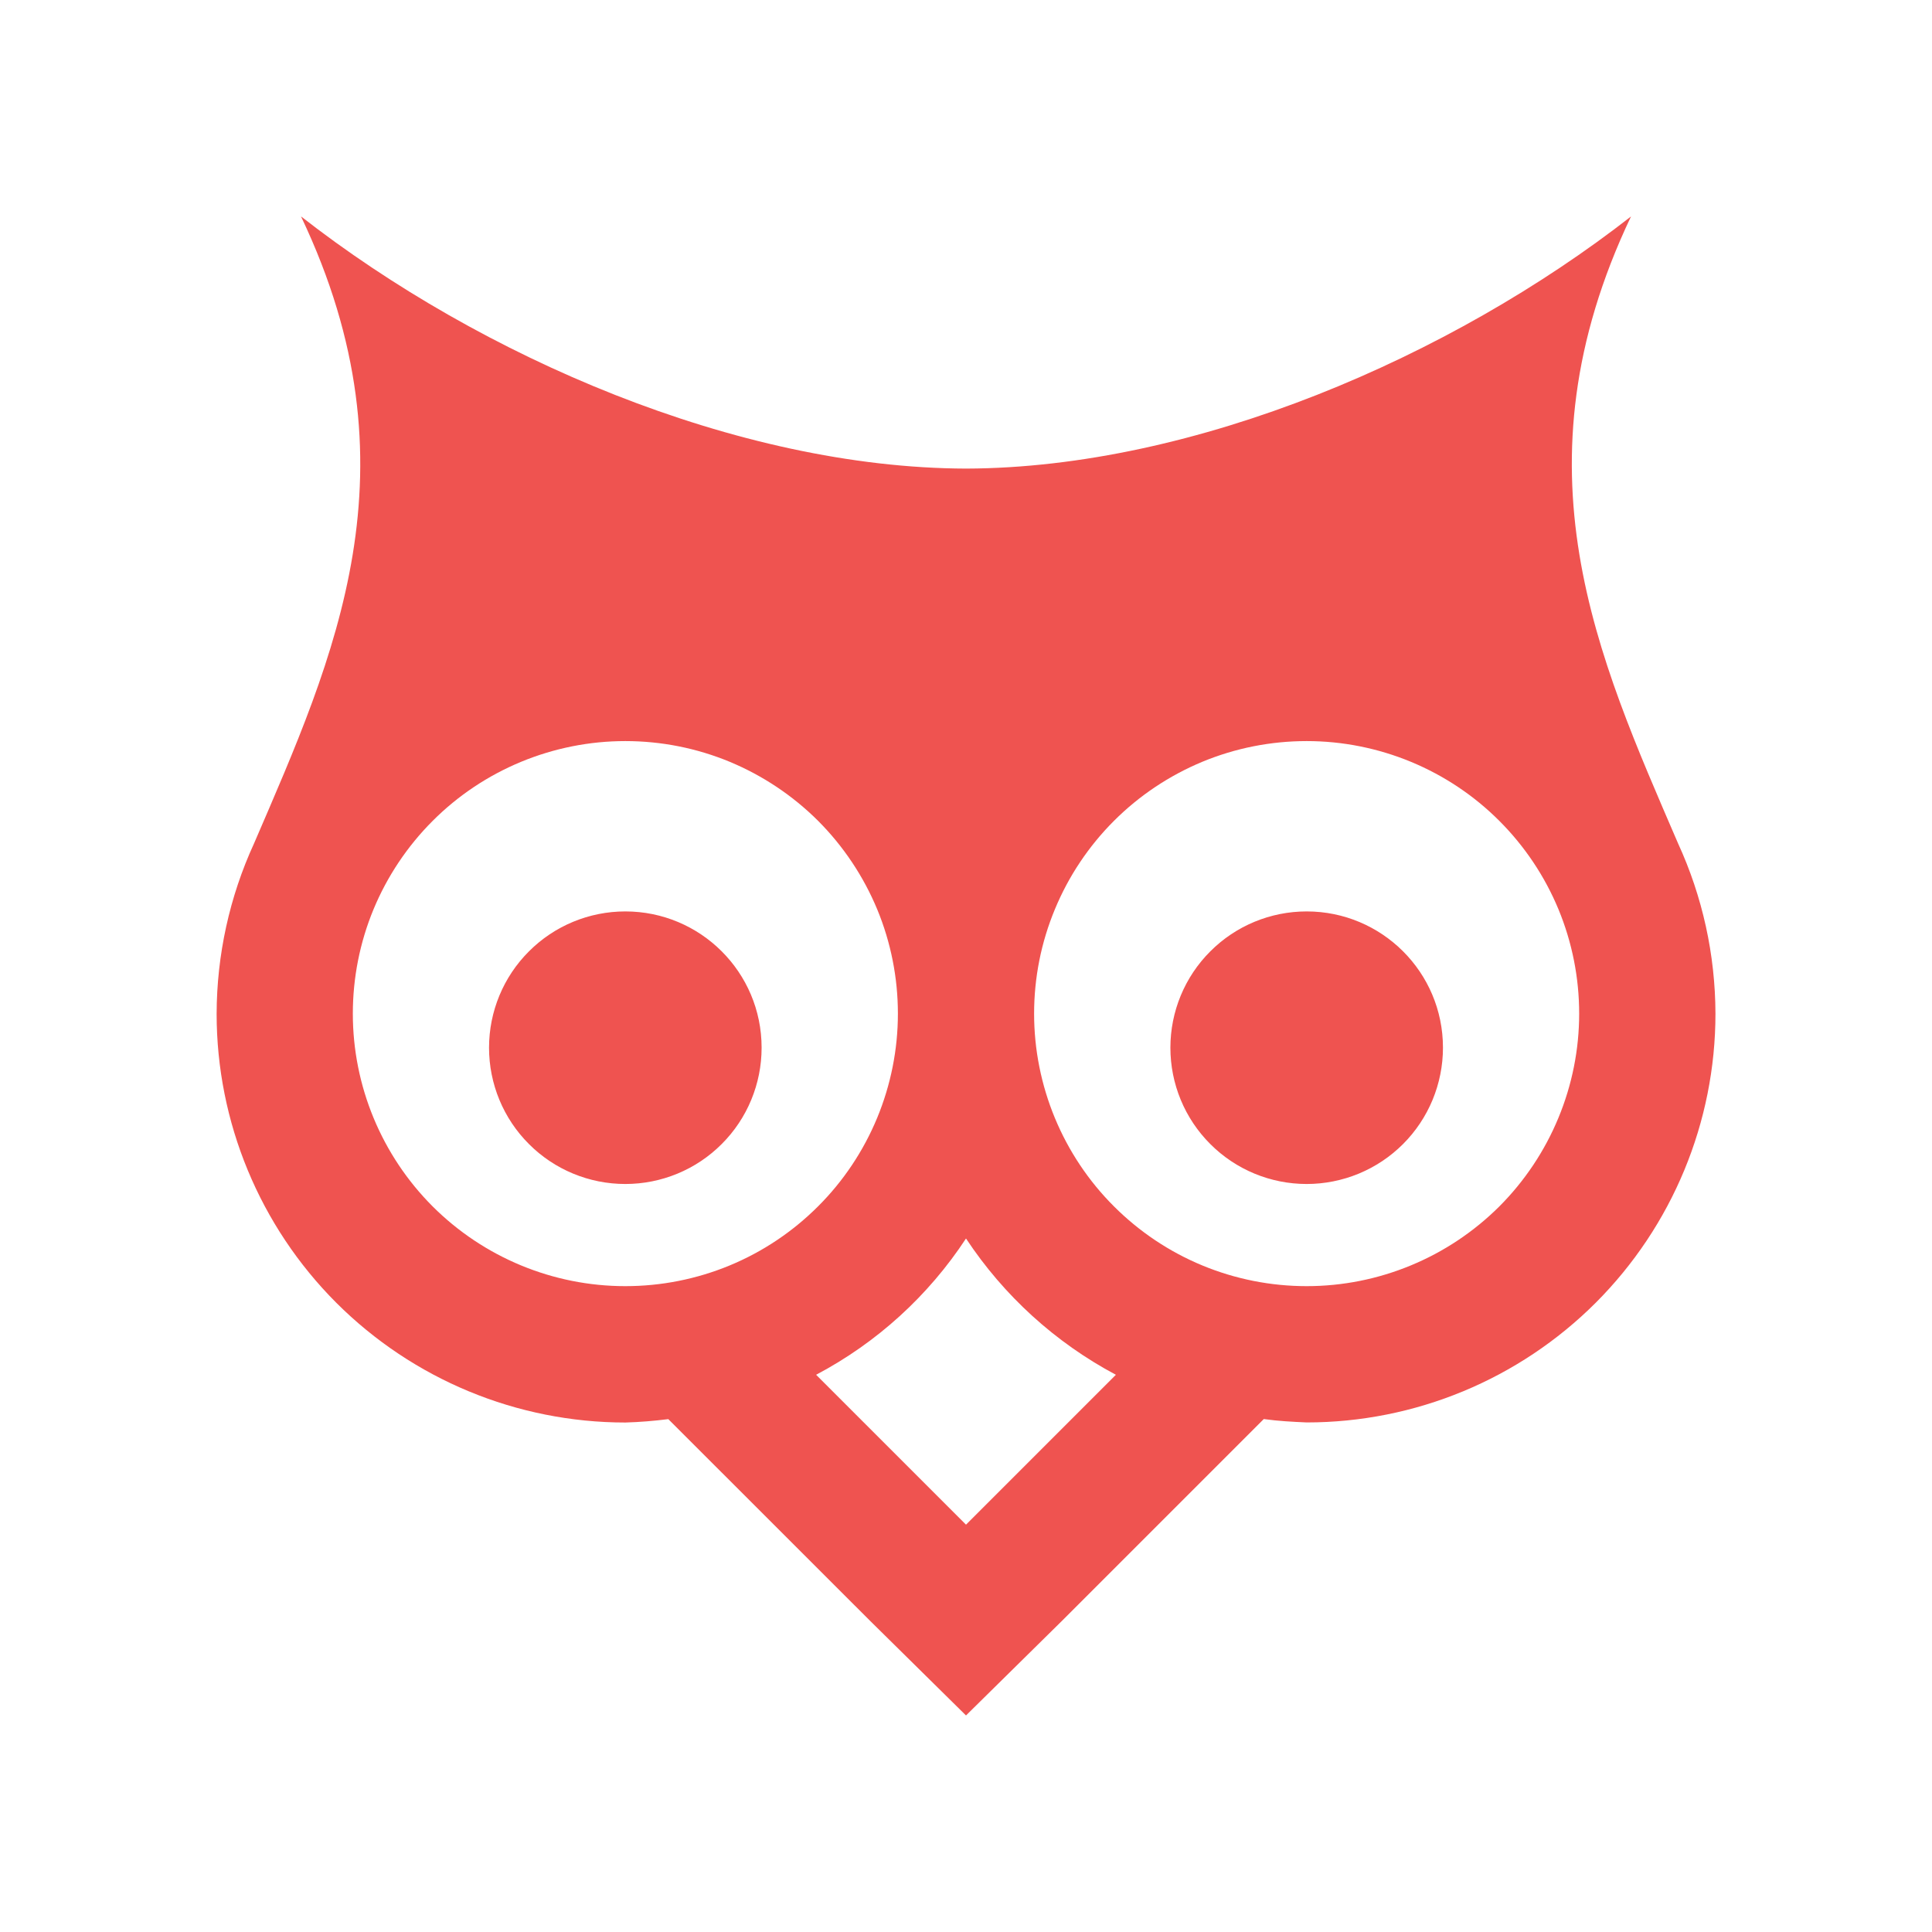 <svg viewBox="0 0 24 24" xmlns="http://www.w3.org/2000/svg">
  <path
    d="M12 15.385C12.47 16.096 13.11 16.678 13.862 17.078L12 18.94L10.138 17.078C10.892 16.68 11.532 16.098 12 15.385ZM16.232 11.322C15.783 11.322 15.352 11.5 15.035 11.818C14.717 12.135 14.539 12.566 14.539 13.015C14.539 13.464 14.717 13.895 15.035 14.212C15.352 14.53 15.783 14.708 16.232 14.708C16.454 14.708 16.674 14.664 16.88 14.579C17.085 14.494 17.272 14.369 17.429 14.212C17.586 14.055 17.711 13.868 17.796 13.663C17.881 13.457 17.925 13.237 17.925 13.015C17.925 12.075 17.163 11.322 16.232 11.322ZM7.768 11.322C7.319 11.322 6.888 11.5 6.571 11.818C6.253 12.135 6.075 12.566 6.075 13.015C6.075 13.464 6.253 13.895 6.571 14.212C6.888 14.53 7.319 14.708 7.768 14.708C8.217 14.708 8.648 14.53 8.965 14.212C9.283 13.895 9.461 13.464 9.461 13.015C9.461 12.075 8.699 11.322 7.768 11.322ZM16.232 9.206C16.677 9.206 17.117 9.294 17.528 9.464C17.938 9.634 18.312 9.883 18.626 10.198C18.94 10.512 19.19 10.886 19.36 11.296C19.53 11.707 19.617 12.147 19.617 12.592C19.617 13.037 19.529 13.477 19.359 13.887C19.189 14.298 18.94 14.671 18.626 14.986C18.311 15.3 17.938 15.549 17.527 15.719C17.117 15.889 16.677 15.977 16.232 15.977C15.787 15.977 15.347 15.89 14.936 15.72C14.525 15.55 14.152 15.3 13.838 14.986C13.523 14.672 13.274 14.298 13.104 13.888C12.934 13.477 12.846 13.037 12.846 12.592C12.846 12.147 12.933 11.707 13.104 11.296C13.274 10.885 13.523 10.512 13.838 10.197C14.152 9.883 14.525 9.634 14.936 9.463C15.347 9.293 15.787 9.206 16.232 9.206ZM7.768 9.206C8.213 9.206 8.653 9.293 9.064 9.463C9.475 9.634 9.848 9.883 10.163 10.197C10.477 10.512 10.726 10.885 10.897 11.296C11.067 11.707 11.154 12.147 11.154 12.592C11.154 13.037 11.066 13.477 10.896 13.888C10.726 14.298 10.477 14.672 10.162 14.986C9.848 15.3 9.475 15.55 9.064 15.72C8.653 15.89 8.213 15.977 7.768 15.977C6.87 15.977 6.009 15.62 5.374 14.986C4.74 14.351 4.383 13.49 4.383 12.592C4.383 12.147 4.47 11.707 4.64 11.296C4.81 10.886 5.06 10.512 5.374 10.198C5.688 9.883 6.062 9.634 6.472 9.464C6.883 9.294 7.323 9.206 7.768 9.206ZM3.74 2.69C5.23 5.822 4.155 8.158 3.156 10.477C2.851 11.141 2.693 11.863 2.691 12.593C2.691 13.94 3.226 15.231 4.178 16.184C5.131 17.136 6.422 17.671 7.769 17.671C7.947 17.666 8.125 17.651 8.302 17.629L10.808 20.134L12 21.31L13.194 20.133L15.699 17.628C15.877 17.653 16.054 17.662 16.232 17.67C17.579 17.67 18.87 17.135 19.823 16.183C20.775 15.23 21.31 13.939 21.31 12.592C21.308 11.861 21.15 11.14 20.845 10.476C19.846 8.157 18.771 5.821 20.261 2.689C18.026 4.433 14.844 5.812 12.001 5.821C9.156 5.813 5.974 4.433 3.74 2.689V2.69Z"
    fill="#EF5350"
  />
</svg>
